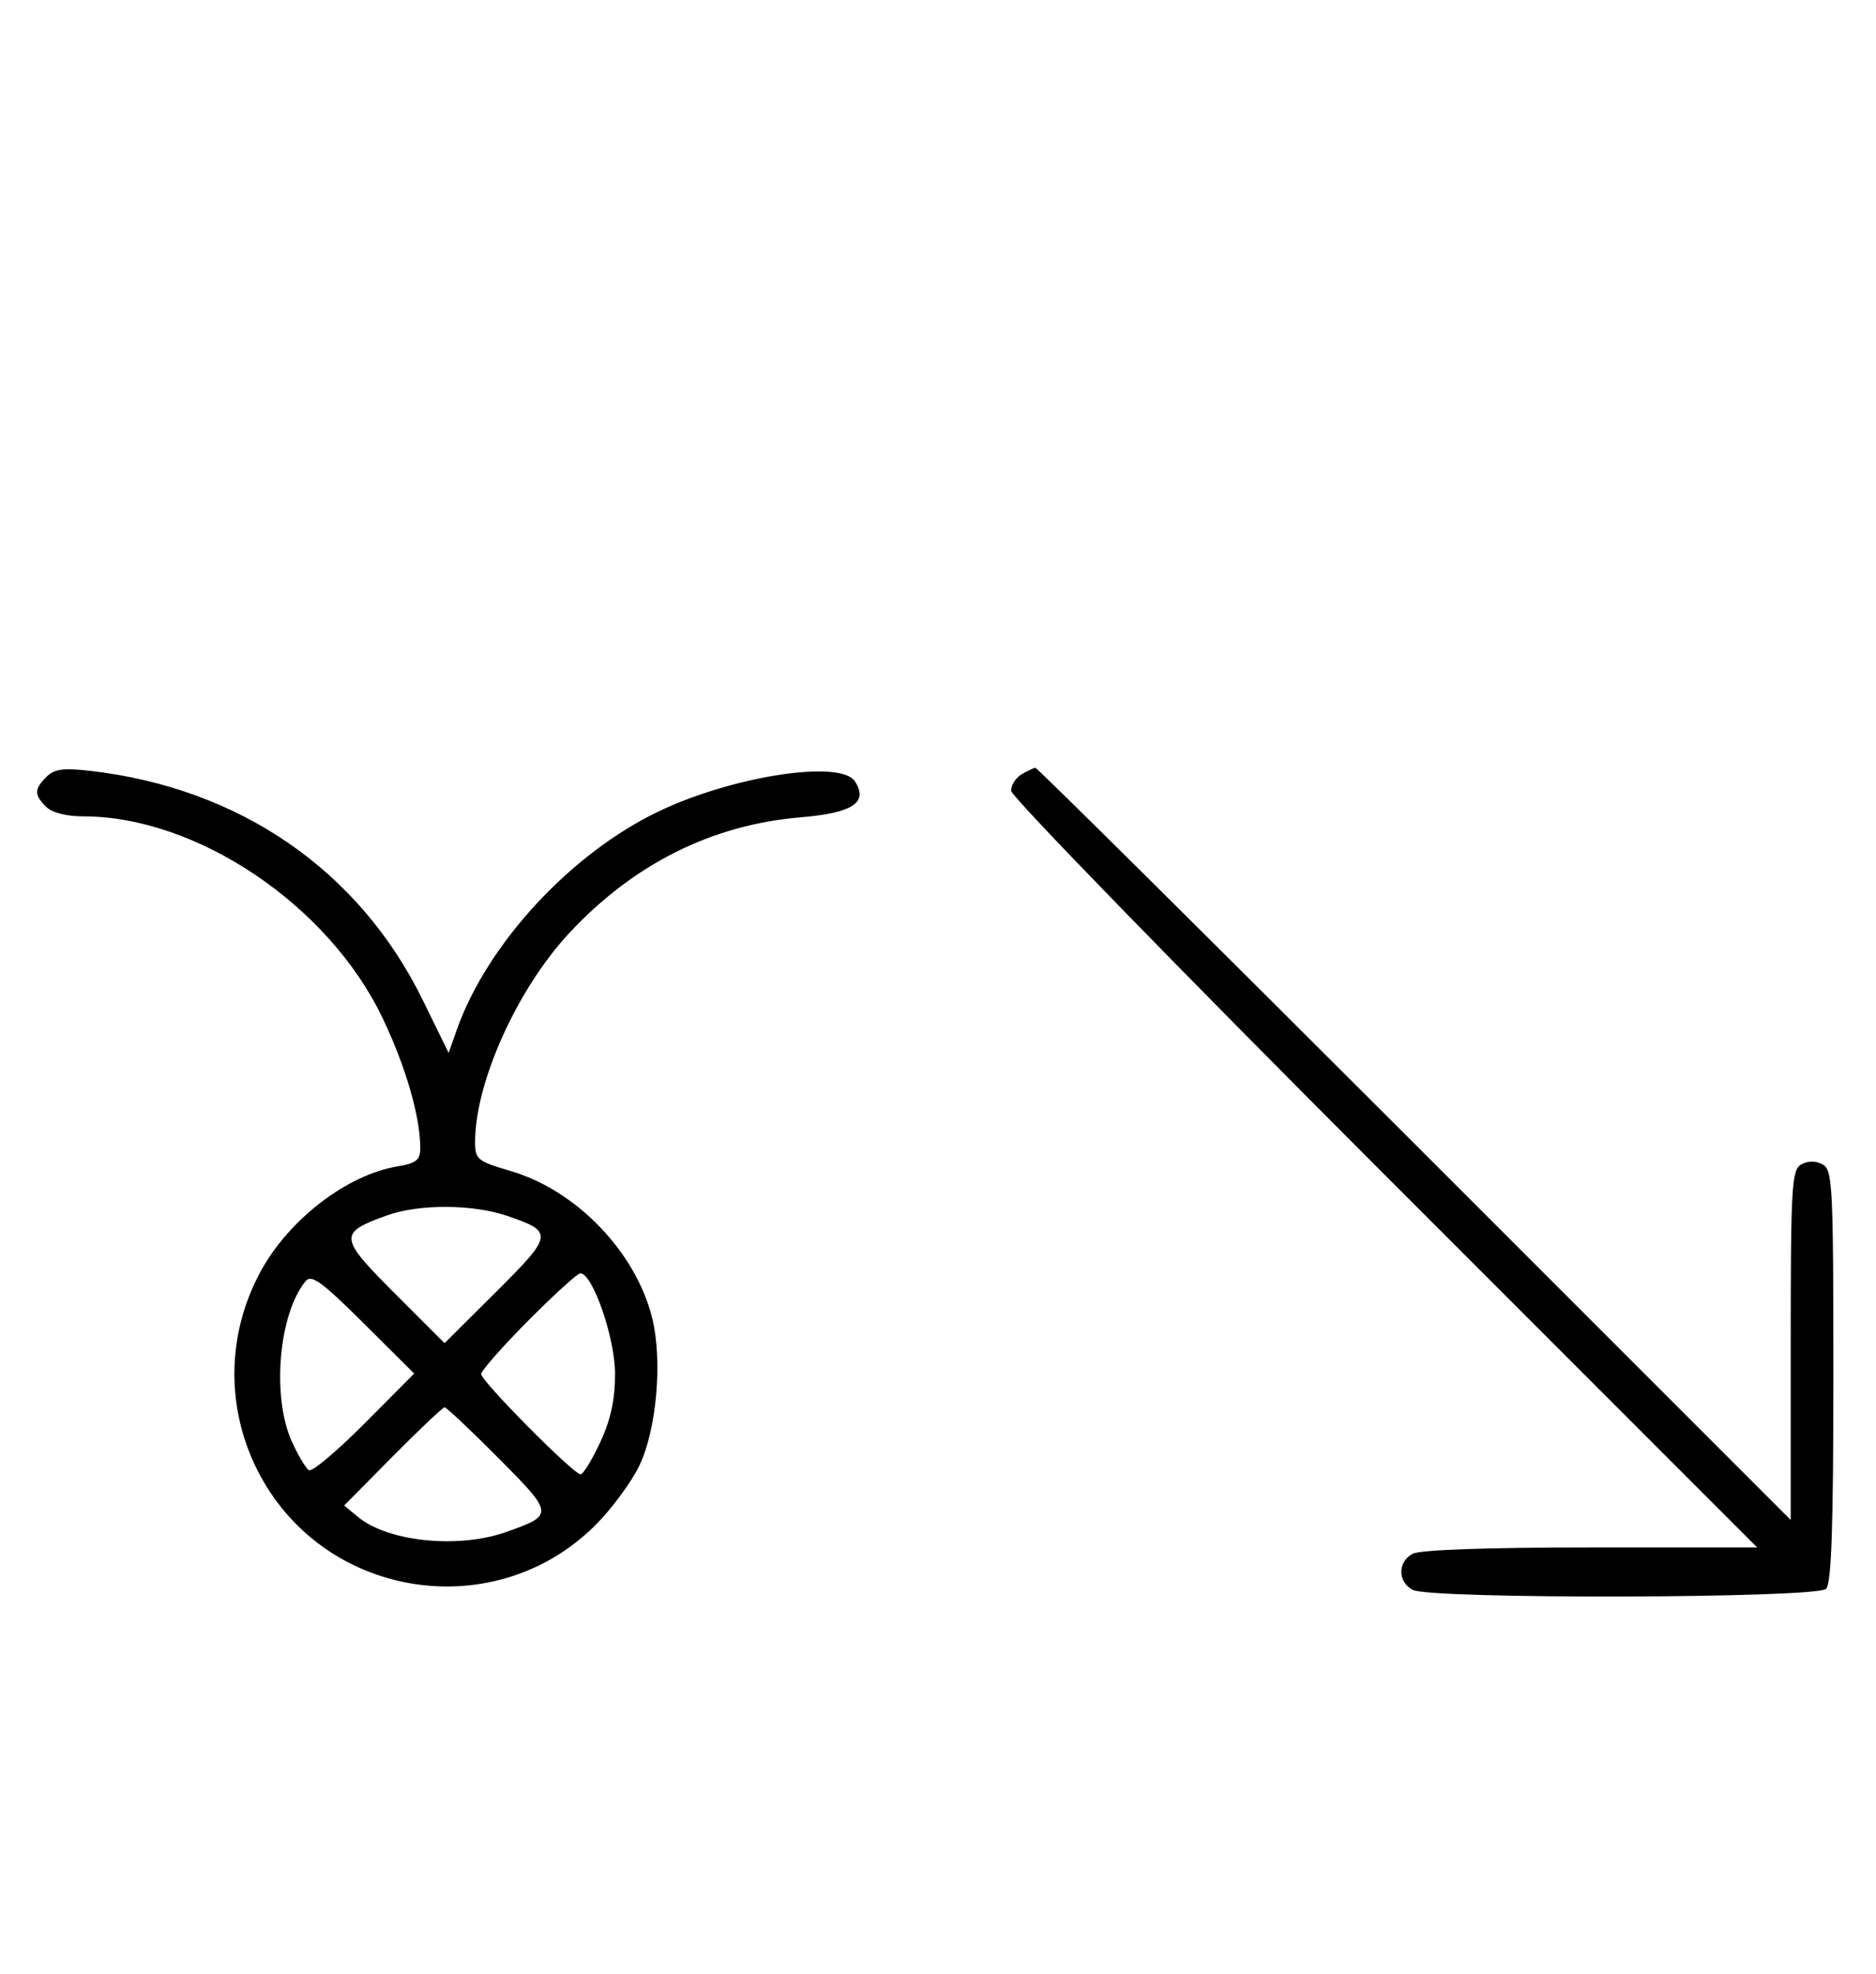 <svg xmlns="http://www.w3.org/2000/svg" width="308" height="324" viewBox="0 0 308 324" version="1.1">
	<path d="M 7.627 127.515 C 5.597 129.546, 5.587 130.444, 7.571 132.429 C 8.538 133.395, 10.888 134, 13.677 134 C 32.327 134, 53.964 148.577, 62.809 167.101 C 66.623 175.087, 69 183.290, 69 188.461 C 69 190.419, 68.347 190.935, 65.191 191.468 C 56.883 192.871, 47.344 200.236, 42.726 208.812 C 37.064 219.327, 37.068 231.758, 42.738 242.233 C 53.755 262.588, 81.452 266.655, 97.777 250.313 C 100.422 247.666, 103.651 243.297, 104.952 240.605 C 107.819 234.675, 108.807 223.280, 107.061 216.290 C 104.362 205.490, 94.629 195.385, 83.884 192.228 C 78.378 190.610, 78.003 190.306, 78.001 187.460 C 77.997 177.655, 84.925 162.300, 93.500 153.108 C 104.046 141.805, 116.888 135.385, 131.395 134.164 C 140.028 133.438, 142.611 131.734, 140.358 128.250 C 138.042 124.667, 120.430 127.344, 108.256 133.129 C 93.737 140.029, 79.927 154.969, 74.945 169.167 L 73.659 172.833 69.414 164.167 C 58.991 142.888, 39.398 129.369, 14.877 126.537 C 10.402 126.020, 8.923 126.220, 7.627 127.515 M 167.750 127.080 C 166.787 127.641, 166 128.863, 166 129.797 C 166 130.730, 193.561 159.058, 227.247 192.747 L 288.494 254 261.181 254 C 244.266 254, 233.132 254.394, 231.934 255.035 C 229.446 256.367, 229.446 259.633, 231.934 260.965 C 234.843 262.522, 298.232 262.368, 299.800 260.800 C 300.686 259.914, 301 250.763, 301 225.835 C 301 194.515, 300.871 192.002, 299.224 191.120 C 298.098 190.517, 296.818 190.522, 295.724 191.134 C 294.154 192.013, 294 194.669, 294 220.797 L 294 249.494 232.247 187.747 C 198.283 153.786, 170.270 126.014, 169.997 126.030 C 169.724 126.047, 168.713 126.519, 167.750 127.080 M 63.603 199.477 C 55.528 202.354, 55.594 203.079, 64.764 212.249 L 72.985 220.470 81.456 212.044 C 90.853 202.695, 90.927 202.185, 83.260 199.573 C 77.621 197.652, 68.844 197.609, 63.603 199.477 M 50.192 210.269 C 45.752 215.619, 44.575 229.264, 47.918 236.627 C 48.948 238.896, 50.209 241.011, 50.718 241.326 C 51.228 241.641, 55.325 238.199, 59.823 233.678 L 68.001 225.457 59.671 217.170 C 52.884 210.419, 51.128 209.140, 50.192 210.269 M 86.727 216.772 C 82.477 221.047, 79 224.995, 79 225.546 C 79 226.709, 94.165 242, 95.318 242 C 95.744 242, 97.192 239.637, 98.536 236.750 C 100.274 233.018, 100.980 229.765, 100.980 225.500 C 100.980 219.632, 97.303 209, 95.273 209 C 94.822 209, 90.976 212.497, 86.727 216.772 M 64.477 239.059 L 56.500 247.118 58.830 249.034 C 63.737 253.069, 75.248 254.235, 83.038 251.487 C 90.998 248.678, 90.983 248.530, 81.830 239.329 C 77.273 234.748, 73.299 231, 72.999 231 C 72.699 231, 68.864 234.627, 64.477 239.059 " stroke="none" fill="black" fill-rule="evenodd"/>
</svg>